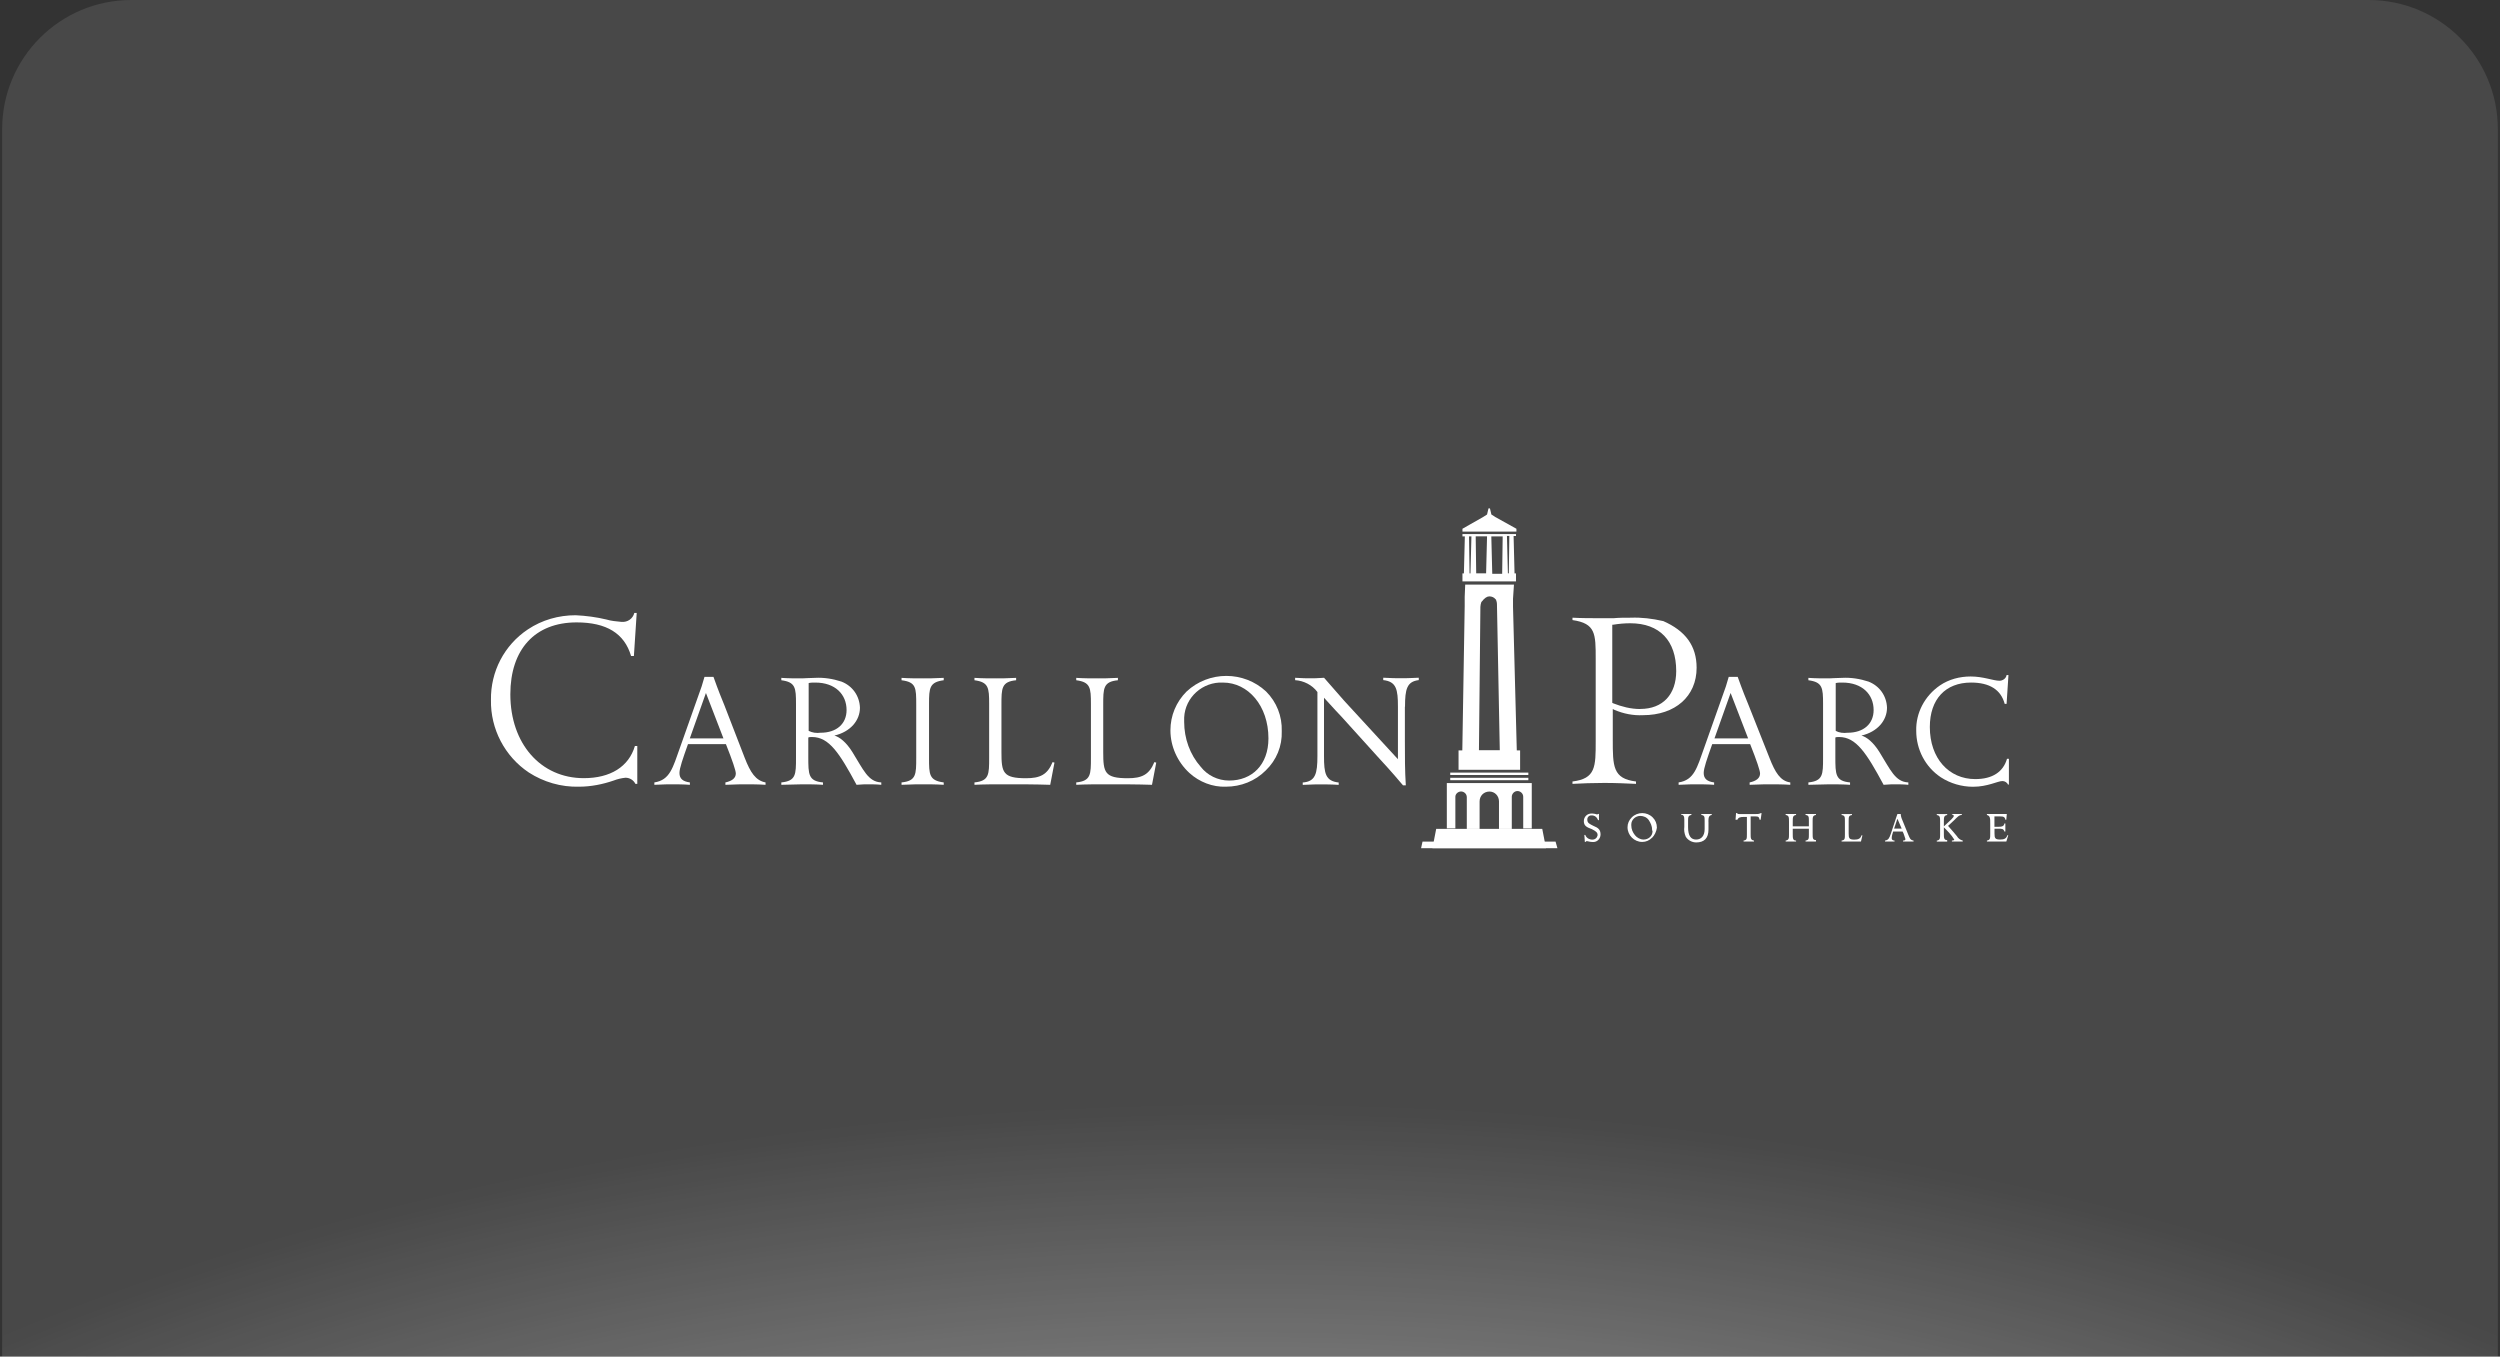 <svg width="387" height="210" viewBox="0 0 387 210" fill="none" xmlns="http://www.w3.org/2000/svg">
<rect x="0" y="0" width="387" height="210" fill="#333333" stroke="none"/>
<g id="Carillon Parc/Southlake">
<path d="M0.333 20C0.333 8.954 9.287 0 20.333 0H366.666C377.712 0 386.666 8.954 386.666 20V210H0.333V20Z" fill="url(#paint0_radial_810_716)"/>
<g id="Group 40714">
<g id="Layer_1" clip-path="url(#clip0_810_716)">
<g id="Group 10458">
<path id="Path 94" d="M98.362 121.344H98.653V115.478H98.284C97.332 118.702 94.476 120.459 90.367 120.459C83.693 120.459 79.001 115.108 79.001 107.485C79.001 100.523 82.808 96.347 89.258 96.347C93.871 96.347 96.66 98.038 97.69 101.553H98.127L98.563 94.881H98.194C97.97 95.765 97.164 96.347 96.212 96.269C95.406 96.191 94.599 96.123 93.871 95.9C92.337 95.53 90.725 95.317 89.112 95.239C86.47 95.239 83.905 95.967 81.71 97.433C78.049 99.873 75.932 103.97 76 108.37C75.921 112.836 78.127 117.09 81.867 119.586C84.141 121.053 86.85 121.858 89.639 121.78C91.475 121.78 93.3 121.411 94.991 120.829C95.574 120.605 96.167 120.459 96.828 120.392C97.488 120.392 98.071 120.761 98.362 121.344Z" fill="white"/>
<path id="Path 95" d="M115.293 121.411C114.923 121.411 113.971 121.411 112.292 121.489V121.12C113.322 120.896 113.904 120.459 113.904 119.732C113.904 119.295 113.389 117.75 112.37 115.187H106.502C105.696 117.459 105.181 118.926 105.181 119.653C105.181 120.538 105.696 120.974 106.794 121.12V121.489C105.763 121.411 104.812 121.411 103.86 121.411C103.569 121.411 102.762 121.411 101.295 121.489V121.12C103.714 120.75 104.151 118.847 105.248 115.769L108.619 106.243L109.056 104.776H110.444C111.172 106.825 111.765 108.291 112.135 109.176L115.282 117.314C116.166 119.586 116.973 120.829 118.507 121.12V121.489C117.409 121.411 116.312 121.411 115.282 121.411H115.293ZM109.28 107.273L106.782 114.302H111.989L109.28 107.273Z" fill="white"/>
<path id="Path 96" d="M134.207 121.411C133.983 121.411 133.479 121.411 132.594 121.489C129.951 116.575 128.339 114.09 125.707 114.09C125.483 114.09 125.271 114.09 125.125 114.168V117.168C125.125 119.877 125.125 120.907 127.398 121.119V121.489C126.301 121.411 125.203 121.411 124.173 121.411C123.076 121.411 122.046 121.489 120.948 121.489V121.119C123.221 120.896 123.221 119.877 123.221 117.314V108.963C123.221 106.467 123.143 105.593 120.948 105.302V104.933C121.978 105.011 123.076 105.011 124.173 105.011C124.61 105.011 125.271 104.933 126.155 104.933C127.544 104.855 128.944 105.078 130.265 105.515C131.956 106.175 133.053 107.709 133.12 109.545C133.12 111.526 131.653 113.284 129.168 113.866C129.974 114.09 131.004 114.896 131.956 116.429C133.647 119.138 134.375 121.041 136.424 121.119V121.489C135.696 121.411 134.957 121.411 134.229 121.411H134.207ZM127.018 113.429C129.515 113.429 131.049 112.041 131.049 109.914C131.049 107.496 129.291 105.661 126.211 105.661C125.842 105.661 125.483 105.661 125.181 105.739V113.138C125.763 113.429 126.357 113.508 127.018 113.429Z" fill="white"/>
<path id="Path 97" d="M142.56 121.41C142.269 121.41 141.239 121.41 139.559 121.489V121.119C141.832 120.896 141.832 119.877 141.832 117.313V109.108C141.832 106.466 141.832 105.593 139.559 105.302V104.933C140.656 105.011 141.832 105.011 143.008 105.011C143.59 105.011 144.621 105.011 146.087 104.933V105.302C143.893 105.593 143.814 106.478 143.814 108.963V117.313C143.814 119.877 143.814 120.828 146.087 121.119V121.489C144.912 121.41 143.747 121.41 142.571 121.41H142.56Z" fill="white"/>
<path id="Path 98" d="M162.571 121.489C160.298 121.41 158.025 121.41 155.83 121.41C153.926 121.41 152.235 121.41 150.847 121.489V121.119C153.12 120.896 153.12 119.877 153.12 117.313V108.963C153.12 106.466 153.041 105.593 150.847 105.302V104.933C151.944 105.011 153.12 105.011 154.296 105.011C154.878 105.011 155.908 105.011 157.297 104.933V105.302C155.024 105.526 155.024 106.545 155.024 109.108V116.44C155.024 119.586 155.247 120.47 158.831 120.47C160.958 120.47 162.134 119.955 162.94 117.974L163.232 118.052L162.571 121.5V121.489Z" fill="white"/>
<path id="Path 99" d="M178.326 121.489C176.053 121.41 173.78 121.41 171.585 121.41C169.681 121.41 168.069 121.41 166.602 121.489V121.119C168.875 120.896 168.875 119.877 168.875 117.313V108.963C168.875 106.466 168.797 105.593 166.602 105.302V104.933C167.699 105.011 168.875 105.011 170.051 105.011C170.633 105.011 171.664 105.011 173.052 104.933V105.302C170.779 105.526 170.779 106.545 170.779 109.108V116.44C170.779 119.586 171.003 120.47 174.586 120.47C176.714 120.47 177.89 119.955 178.696 117.974L178.987 118.052L178.326 121.5V121.489Z" fill="white"/>
<path id="Path 100" d="M195.918 119.284C194.306 120.896 192.111 121.78 189.759 121.78C187.71 121.858 185.65 121.053 184.116 119.653C182.279 117.963 181.182 115.545 181.182 113.06C181.182 110.788 182.066 108.661 183.679 107.049C187.128 103.825 192.548 103.825 195.997 107.049C197.609 108.661 198.494 110.855 198.415 113.205C198.494 115.478 197.609 117.672 195.918 119.284ZM189.323 105.661C186.176 105.515 183.455 107.933 183.309 111.079V111.739C183.309 114.303 184.194 116.799 185.874 118.702C186.904 120.023 188.516 120.829 190.274 120.829C193.791 120.829 196.355 118.411 196.355 114.303C196.355 109.243 193.208 105.661 189.323 105.661Z" fill="white"/>
<path id="Path 101" d="M217.475 109.399V114.605C217.475 117.101 217.475 119.362 217.62 121.567H217.183C215.28 119.295 213.958 117.907 213.231 117.101L207.665 110.944C207.374 110.653 206.489 109.702 204.955 108.011V117.023C204.955 119.732 205.179 120.907 207.228 121.131V121.5C206.198 121.422 205.179 121.422 204.227 121.422C203.936 121.422 203.13 121.422 201.663 121.5V121.131C203.645 120.985 203.936 119.743 203.936 117.023V107.127C203.13 106.03 201.809 105.37 200.487 105.291V104.922C201.518 105 202.391 105 202.984 105C203.276 105 203.936 105 204.966 104.922C206.433 106.612 207.464 107.776 208.113 108.515L216.4 117.526V109.388C216.4 106.746 216.176 105.504 214.126 105.28V104.911C215.302 104.989 216.254 104.989 217.06 104.989C217.351 104.989 218.236 104.989 219.625 104.911V105.28C217.788 105.504 217.497 106.668 217.497 109.388L217.475 109.399Z" fill="white"/>
<path id="Path 102" d="M257.417 96.134C255.805 95.765 254.114 95.552 252.434 95.619C251.482 95.619 250.598 95.619 249.792 95.698H247.742C246.354 95.698 244.808 95.698 243.42 95.619V95.989C247.014 96.504 247.014 98.115 247.014 102V114.75C247.014 118.701 247.014 120.537 243.42 120.974V121.343C244.887 121.265 246.499 121.198 248.336 121.198C250.172 121.198 251.706 121.276 253.252 121.343V120.974C249.657 120.537 249.657 118.634 249.657 114.448V109.757L249.948 109.903C251.337 110.485 252.804 110.787 254.349 110.709C259.332 110.709 262.636 107.776 262.636 103.377C262.636 100.007 260.945 97.657 257.429 96.123L257.417 96.134ZM253.901 109.757C252.434 109.757 251.046 109.388 249.724 108.873L249.579 108.795V96.705H249.724C250.609 96.559 251.482 96.481 252.367 96.481C256.913 96.481 259.478 99.19 259.478 103.88C259.478 107.474 257.429 109.746 253.912 109.746L253.901 109.757Z" fill="white"/>
<path id="Path 103" d="M273.845 121.411C273.476 121.411 272.524 121.411 270.844 121.489V121.12C271.874 120.896 272.457 120.459 272.457 119.732C272.457 119.295 271.941 117.75 270.922 115.187H265.055C264.248 117.459 263.733 118.926 263.733 119.653C263.733 120.538 264.248 120.974 265.346 121.12V121.489C264.316 121.411 263.364 121.411 262.412 121.411C262.121 121.411 261.315 121.411 259.848 121.489V121.12C262.266 120.75 262.703 118.847 263.801 115.769L267.171 106.243L267.608 104.776H268.996C269.724 106.825 270.318 108.291 270.687 109.176L273.912 117.314C274.797 119.586 275.603 120.907 277.137 121.12V121.489C276.04 121.411 274.942 121.411 273.834 121.411H273.845ZM267.899 107.273L265.402 114.302H270.609L267.899 107.273Z" fill="white"/>
<path id="Path 104" d="M293.195 121.411C292.971 121.411 292.467 121.411 291.582 121.489C288.94 116.575 287.327 114.09 284.696 114.09C284.472 114.09 284.259 114.09 284.113 114.168V117.168C284.113 119.877 284.113 120.907 286.387 121.119V121.489C285.289 121.411 284.192 121.411 283.162 121.411C282.064 121.411 281.034 121.489 279.937 121.489V121.119C282.21 120.896 282.21 119.877 282.21 117.314V108.963C282.21 106.467 282.131 105.593 279.937 105.302V104.933C280.967 105.011 282.064 105.011 283.162 105.011C283.598 105.011 284.259 104.933 285.144 104.933C286.532 104.855 287.932 105.078 289.253 105.515C290.944 106.175 292.042 107.709 292.109 109.545C292.109 111.526 290.642 113.284 288.156 113.866C288.962 114.09 289.992 114.896 290.944 116.429C292.635 119.138 293.363 121.041 295.412 121.119V121.489C294.684 121.411 293.945 121.411 293.217 121.411H293.195ZM286.006 113.429C288.503 113.429 290.037 112.041 290.037 109.914C290.037 107.496 288.279 105.661 285.2 105.661C284.83 105.661 284.472 105.661 284.169 105.739V113.138C284.684 113.429 285.345 113.508 286.006 113.429Z" fill="white"/>
<path id="Path 105" d="M310.854 121.489C310.709 121.119 310.339 120.907 309.97 120.907C309.242 120.907 307.697 121.791 305.423 121.791C303.665 121.791 301.907 121.276 300.44 120.324C298.022 118.713 296.633 116.004 296.633 113.138C296.555 110.351 297.954 107.72 300.295 106.108C301.683 105.157 303.374 104.72 305.054 104.72C307.036 104.72 308.57 105.38 309.522 105.38C310.037 105.38 310.552 105.011 310.619 104.496H310.91L310.619 108.963H310.328C309.746 106.768 307.988 105.66 305.121 105.66C301.168 105.66 298.738 108.224 298.738 112.545C298.738 117.38 301.672 120.604 305.771 120.604C308.413 120.604 310.093 119.507 310.686 117.459H310.978V121.41L310.832 121.489H310.854Z" fill="white"/>
<g id="Group 41">
<g id="Group 40">
<g id="Group 39">
<g id="Group 38">
<g id="Group 35">
<path id="Path 109" d="M231.796 93.27V93.124C231.718 92.979 231.796 93.124 231.796 93.27Z" fill="white"/>
<path id="Path 110" d="M229.523 92.823V92.901C229.378 93.047 229.445 92.98 229.523 92.823Z" fill="white"/>
<path id="Path 112" d="M234.798 116.128L234.215 93.93V93.348V93.057V92.766V92.688L234.361 90.494H226.813L226.735 92.397V92.475V92.554V92.778V93.807L226.366 116.162H225.783V119.162H235.313V116.162H234.798V116.128ZM228.941 116.128L229.165 93.93C229.165 93.707 229.243 93.415 229.311 93.203C229.826 92.542 230.195 92.319 230.554 92.319C230.912 92.319 231.281 92.464 231.505 92.755L231.584 92.833C231.662 93.057 231.729 93.27 231.729 93.561L232.166 116.128H228.941Z" fill="white"/>
</g>
<g id="Group 37">
<g id="Group 36">
<path id="Rectangle 21" d="M236.589 119.599H224.496V119.968H236.589V119.599Z" fill="white"/>
<path id="Rectangle 22" d="M236.589 120.405H224.496V120.774H236.589V120.405Z" fill="white"/>
</g>
<path id="Path 113" d="M223.969 121.21V128.24H225.291V123.326C225.291 122.889 225.727 122.52 226.175 122.52C226.623 122.52 227.06 122.889 227.06 123.404V128.318H229.042V124.065C229.042 123.18 229.703 122.531 230.576 122.531C231.382 122.531 232.043 123.192 232.043 124.065V128.318H234.025V123.337C234.025 122.901 234.395 122.453 234.91 122.453C235.346 122.453 235.794 122.822 235.794 123.337V128.251H237.116V121.221H223.992L223.969 121.21Z" fill="white"/>
</g>
</g>
<path id="Path 114" d="M234.675 83.038V82.669H226.388V83.038H226.758L226.612 88.758H226.388V90.001H234.675V88.758H234.451L234.305 82.971H234.675V83.049V83.038ZM230.856 83.038H232.614L232.536 88.825H231.002L230.856 83.038ZM230.05 88.747H228.516L228.437 83.027H230.195L230.05 88.747ZM227.407 83.038H227.777L227.631 88.758H227.486L227.407 83.038ZM233.566 88.747H233.42L233.275 82.96H233.644L233.566 88.747Z" fill="white"/>
</g>
<path id="Path 115" d="M231.45 80.016L230.867 79.646L230.643 78.695H230.419L230.195 79.646L229.613 80.016L226.388 81.852V82.288H234.742V81.852L231.438 80.016H231.45Z" fill="white"/>
</g>
<path id="Path 116" d="M239.333 131.306H221.741L222.324 128.306H238.74L239.322 131.306H239.333Z" fill="white"/>
<path id="Path 117" d="M241.091 131.306H219.983L220.207 130.277H240.8L241.091 131.306Z" fill="white"/>
</g>
<g id="Group 42">
<path id="Path 118" d="M246.444 126.235C246.074 126.157 245.716 126.459 245.716 126.817V126.896C245.716 127.41 246.085 127.556 246.668 127.847C247.395 128.138 247.765 128.429 247.765 129.168C247.765 129.828 247.25 130.343 246.668 130.343H246.589C246.22 130.343 245.928 130.265 245.637 130.198C245.559 130.198 245.492 130.276 245.413 130.343H245.335L245.257 129.246H245.402C245.548 129.683 245.984 129.974 246.5 129.974C246.936 129.974 247.227 129.683 247.306 129.313V129.235C247.306 128.866 247.015 128.653 246.421 128.351C245.615 128.06 245.178 127.836 245.178 127.108C245.178 126.448 245.693 125.933 246.354 125.933H246.5C246.724 125.933 247.015 126.011 247.227 126.078C247.306 126.078 247.373 126 247.373 126H247.519V126.952H247.373C247.227 126.515 246.858 126.224 246.421 126.224L246.444 126.235Z" fill="white"/>
<path id="Path 119" d="M255.749 129.671C255.312 130.108 254.797 130.332 254.215 130.332C252.972 130.332 251.942 129.302 251.942 128.06C251.942 127.477 252.166 126.962 252.603 126.526C253.039 126.089 253.633 125.865 254.215 125.865C254.797 125.865 255.391 126.089 255.828 126.526C256.264 126.962 256.488 127.477 256.488 128.138C256.41 128.72 256.119 129.313 255.76 129.671H255.749ZM255.749 128.429C255.749 127.914 255.525 127.399 255.234 126.962C254.943 126.526 254.428 126.302 253.913 126.302C253.185 126.302 252.524 126.884 252.524 127.623V127.768C252.524 128.351 252.748 128.865 253.106 129.302C253.398 129.671 253.913 129.962 254.428 129.962C255.156 129.962 255.816 129.448 255.816 128.642C255.738 128.563 255.738 128.496 255.738 128.418L255.749 128.429Z" fill="white"/>
<path id="Path 120" d="M264.472 127.186V128.429C264.472 129.75 263.811 130.41 262.568 130.41C261.986 130.41 261.325 130.119 260.956 129.526C260.732 129.011 260.665 128.496 260.732 127.992V126.895C260.732 126.38 260.654 126.168 260.217 126.089V126.011H261.829V126.157C261.314 126.235 261.314 126.526 261.314 127.108V128.059C261.314 129.38 261.751 129.962 262.557 129.962C263.363 129.962 263.879 129.38 263.879 128.351V127.108C263.879 126.448 263.879 126.224 263.363 126.157V126.011H264.976V126.157C264.539 126.235 264.461 126.526 264.461 127.186H264.472Z" fill="white"/>
<path id="Path 121" d="M272.535 126.895H272.39C272.311 126.459 272.166 126.38 271.729 126.38H271.001V129.089C271.001 129.75 271.001 130.041 271.516 130.119V130.265H269.904V130.119C270.419 130.041 270.419 129.828 270.419 129.168V126.459H269.982C269.4 126.459 269.097 126.537 268.952 126.895H268.661L268.739 125.865H268.885L268.963 125.944C269.041 126.022 269.187 126.022 269.545 126.022H271.594C272.031 126.022 272.322 126.022 272.546 125.877H272.692L272.546 126.907L272.535 126.895Z" fill="white"/>
<path id="Path 122" d="M279.5 130.265V130.119C280.015 130.041 280.015 129.828 280.015 129.168V128.283H277.518V129.089C277.518 129.75 277.518 130.119 278.033 130.119V130.265H276.42V130.119C276.936 130.041 276.936 129.75 276.936 129.168V127.186C276.936 126.526 276.936 126.235 276.42 126.157V126.011H278.033V126.157C277.518 126.235 277.518 126.526 277.518 127.186V127.914H280.015V127.108C280.015 126.448 280.015 126.224 279.5 126.157V126.011H281.112V126.157C280.597 126.235 280.597 126.526 280.597 127.108V129.011C280.597 129.739 280.597 130.041 281.112 130.041V130.265H279.5Z" fill="white"/>
<path id="Path 123" d="M288.078 130.265H285.077V130.119C285.592 130.041 285.592 129.828 285.592 129.167V127.119C285.592 126.459 285.592 126.235 285.077 126.167V126.022H286.689V126.167C286.174 126.246 286.174 126.459 286.174 127.119V129.022C286.174 129.75 286.252 129.973 287.059 129.973C287.641 129.973 288.011 129.828 288.156 129.313H288.302L288.078 130.265Z" fill="white"/>
<path id="Path 124" d="M294.594 130.265V130.119C294.818 130.119 294.964 130.041 294.964 129.895C294.818 129.526 294.74 129.089 294.527 128.72H293.06C292.982 129.011 292.836 129.38 292.836 129.75C292.836 129.974 292.982 130.119 293.273 130.119V130.265H291.806V130.119C292.321 130.041 292.467 129.75 292.691 129.089L293.351 127.108C293.43 126.817 293.575 126.448 293.721 126.011H294.236C294.236 126.235 294.314 126.593 294.46 126.895L295.412 129.235C295.636 129.75 295.703 130.041 296.218 130.119V130.265H294.606H294.594ZM293.721 126.739L293.206 128.272H294.382L293.721 126.739Z" fill="white"/>
<path id="Path 125" d="M302.153 130.265V130.119C302.377 130.119 302.523 130.041 302.523 129.974C302.086 129.246 301.493 128.653 300.91 128.071V129.022C300.91 129.683 300.91 130.052 301.425 130.052V130.276H299.813V130.13C300.328 130.052 300.328 129.761 300.328 129.179V127.198C300.328 126.537 300.328 126.246 299.813 126.168V126.022H301.425V126.168C300.91 126.246 300.91 126.537 300.91 127.198V127.925C301.941 126.974 302.445 126.537 302.445 126.313C302.445 126.235 302.366 126.089 302.153 126.089V126.011H303.687V126.157C303.251 126.157 302.96 126.526 302.512 126.962L301.56 127.847C302.142 128.507 302.657 129.089 302.948 129.459C303.094 129.75 303.464 130.041 303.833 130.119V130.265H302.142H302.153Z" fill="white"/>
<path id="Path 126" d="M310.574 130.265H307.573V130.119C308.088 130.041 308.088 129.75 308.088 129.089V127.477C308.088 126.671 308.088 126.302 307.573 126.157V126.011H310.653L310.574 126.895H310.429C310.35 126.459 310.138 126.38 309.622 126.38H308.738V127.992H309.253C309.914 127.992 310.205 127.914 310.283 127.477H310.429V128.72H310.283C310.138 128.283 309.914 128.283 309.331 128.283H308.749V129.011C308.749 129.739 308.827 129.962 309.634 129.962C310.216 129.962 310.585 129.817 310.731 129.302H310.877L310.585 130.254L310.574 130.265Z" fill="white"/>
</g>
</g>
</g>
</g>
</g>
<defs>
<radialGradient id="paint0_radial_810_716" cx="0" cy="0" r="1" gradientUnits="userSpaceOnUse" gradientTransform="translate(193.5 343) rotate(90) scale(172.5 317.345)">
<stop stop-color="white"/>
<stop offset="1" stop-color="white" stop-opacity="0.1"/>
</radialGradient>
<clipPath id="clip0_810_716">
<rect width="235" height="52.612" fill="white" transform="translate(75.999 78.694)"/>
</clipPath>
</defs>
</svg>
